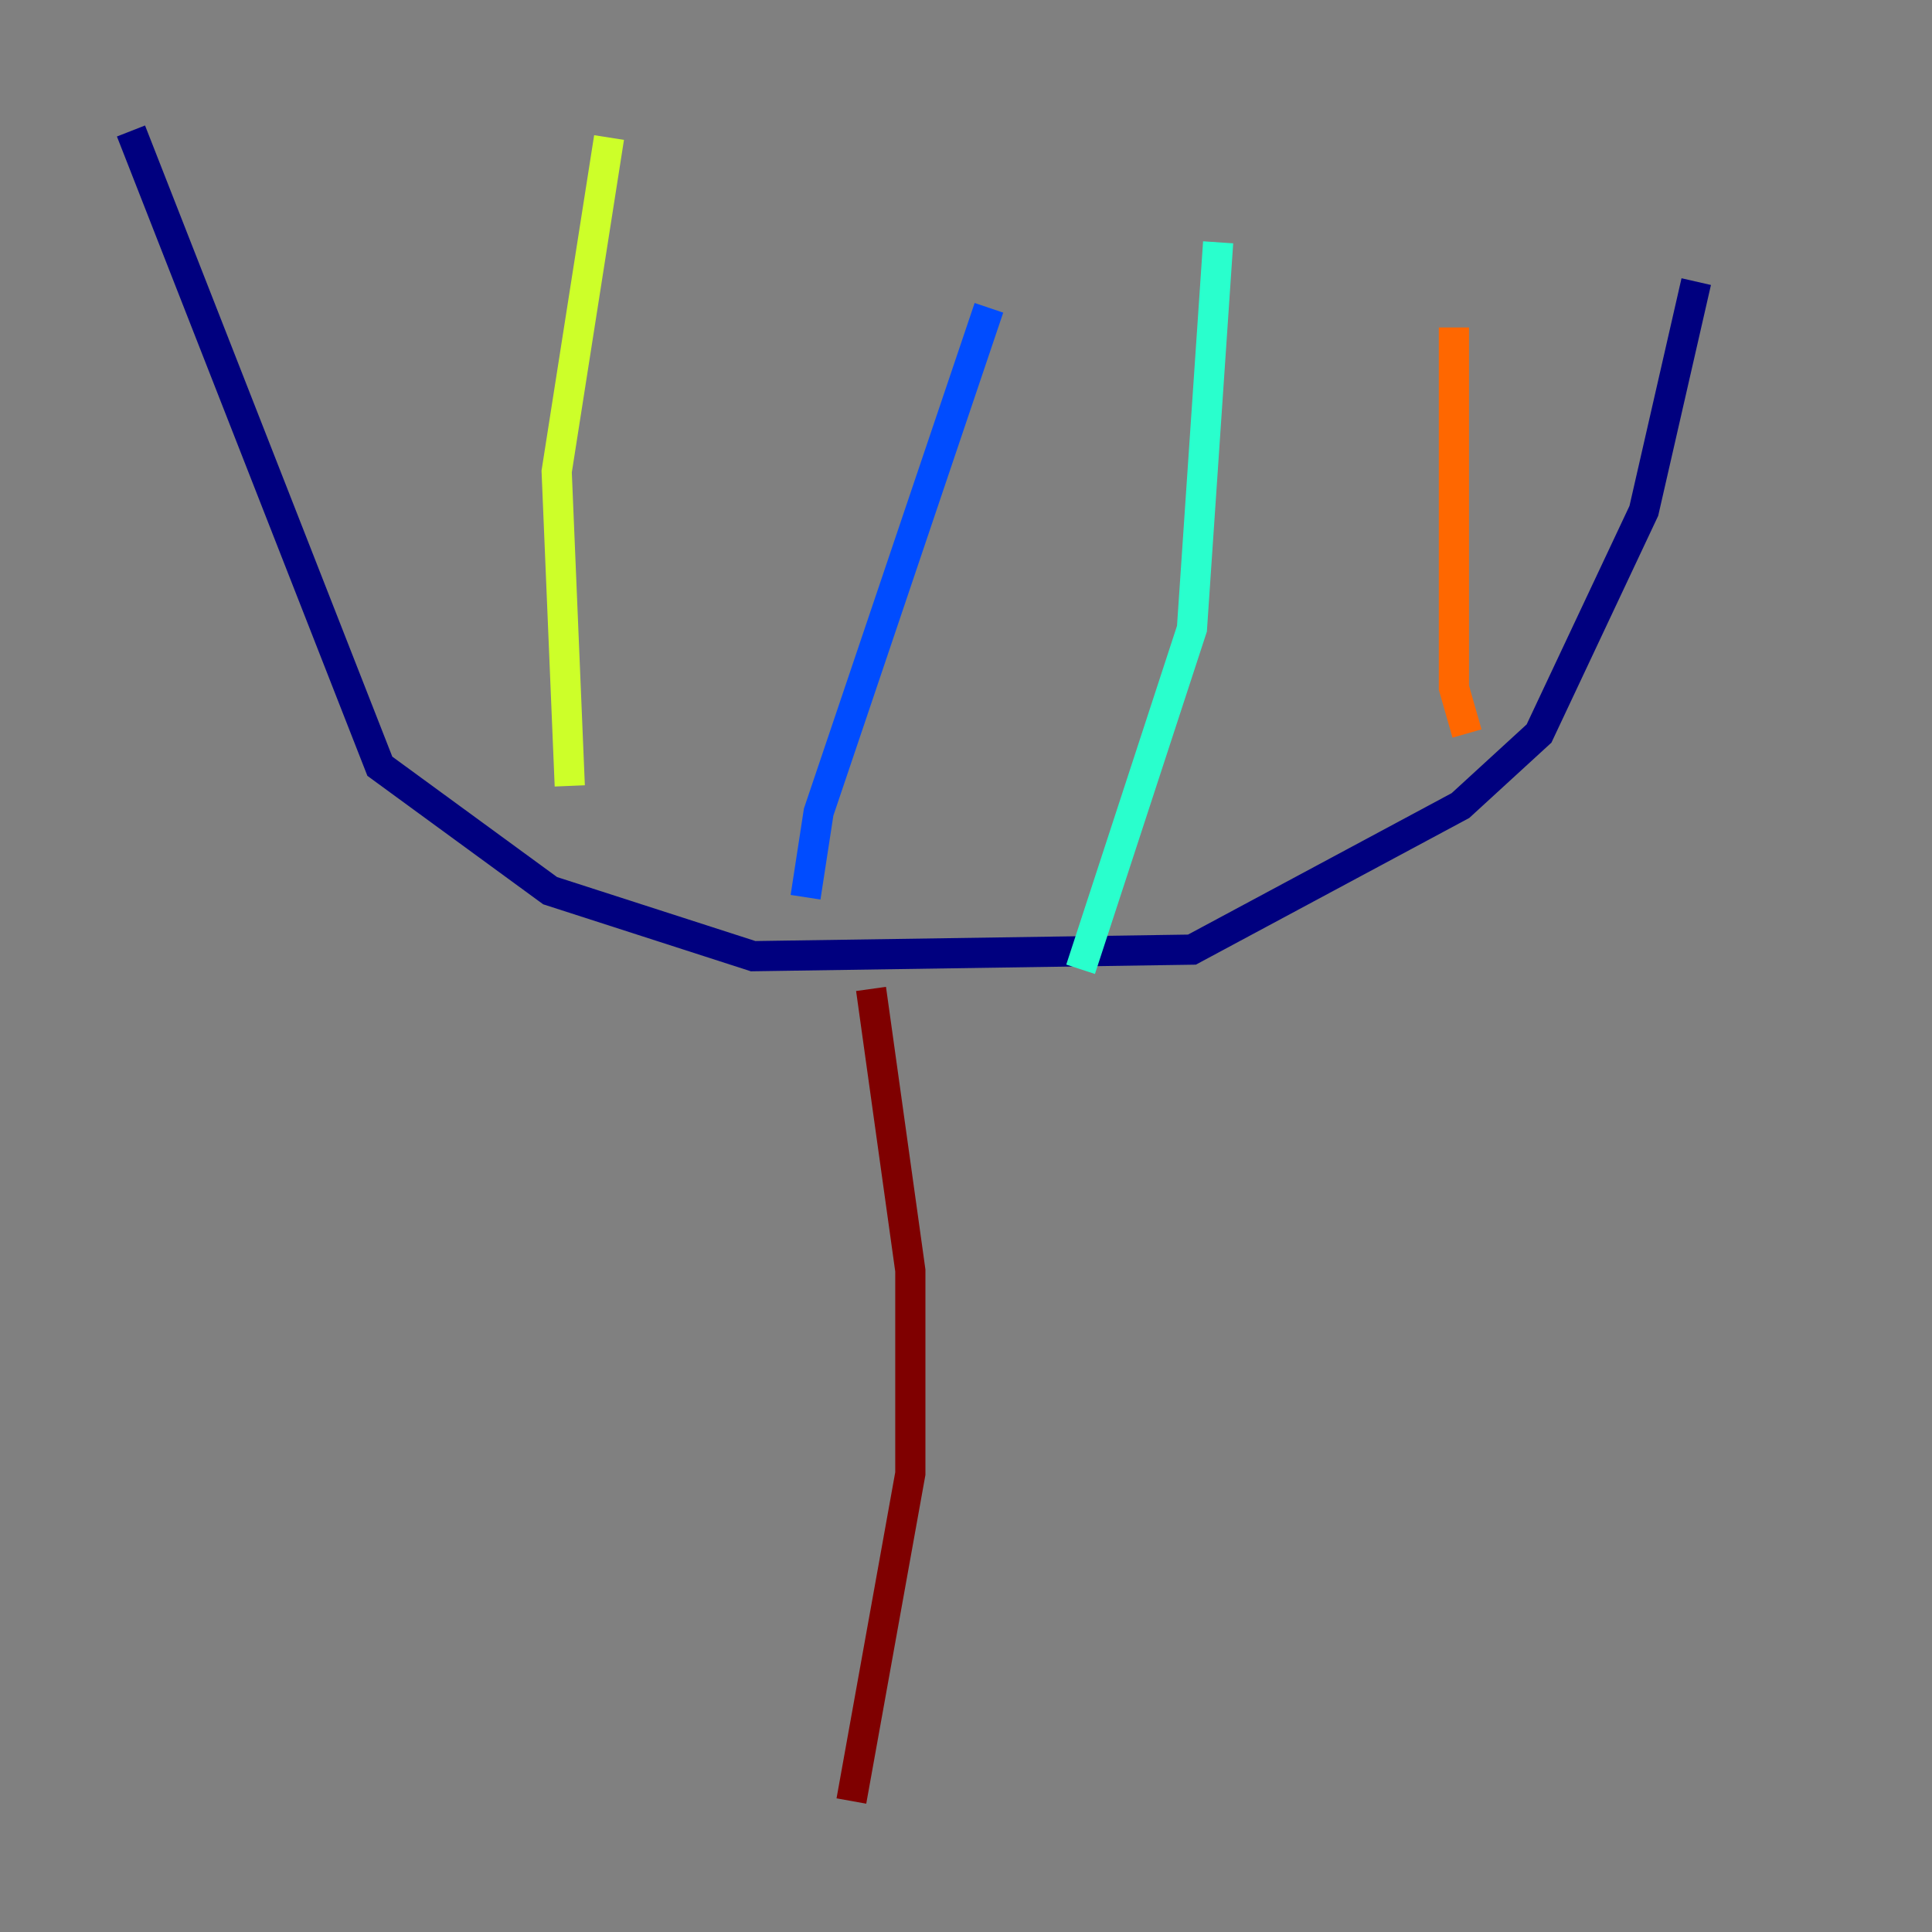 <?xml version="1.0" encoding="utf-8" ?>
<svg baseProfile="tiny" height="128" version="1.2" viewBox="0,0,128,128" width="128" xmlns="http://www.w3.org/2000/svg" xmlns:ev="http://www.w3.org/2001/xml-events" xmlns:xlink="http://www.w3.org/1999/xlink"><rect x="0" y="0" width="128" height="128" fill="#808080" stroke="none"/><defs /><polyline fill="none" points="8.678,8.678 25.166,50.766 36.447,59.01 49.898,63.349 78.969,62.915 96.759,53.37 101.966,48.597 108.909,33.844 112.38,18.658" stroke="#00007f" stroke-width="2" /><polyline fill="none" points="53.37,59.444 54.237,53.803 65.519,20.393" stroke="#004cff" stroke-width="2" /><polyline fill="none" points="71.593,64.217 78.969,41.654 80.705,16.054" stroke="#29ffcd" stroke-width="2" /><polyline fill="none" points="37.749,52.068 36.881,31.241 40.352,9.112" stroke="#cdff29" stroke-width="2" /><polyline fill="none" points="97.193,48.597 96.325,45.559 96.325,21.695" stroke="#ff6700" stroke-width="2" /><polyline fill="none" points="57.709,65.519 60.312,84.176 60.312,97.627 56.407,119.322" stroke="#7f0000" stroke-width="2" /></svg>